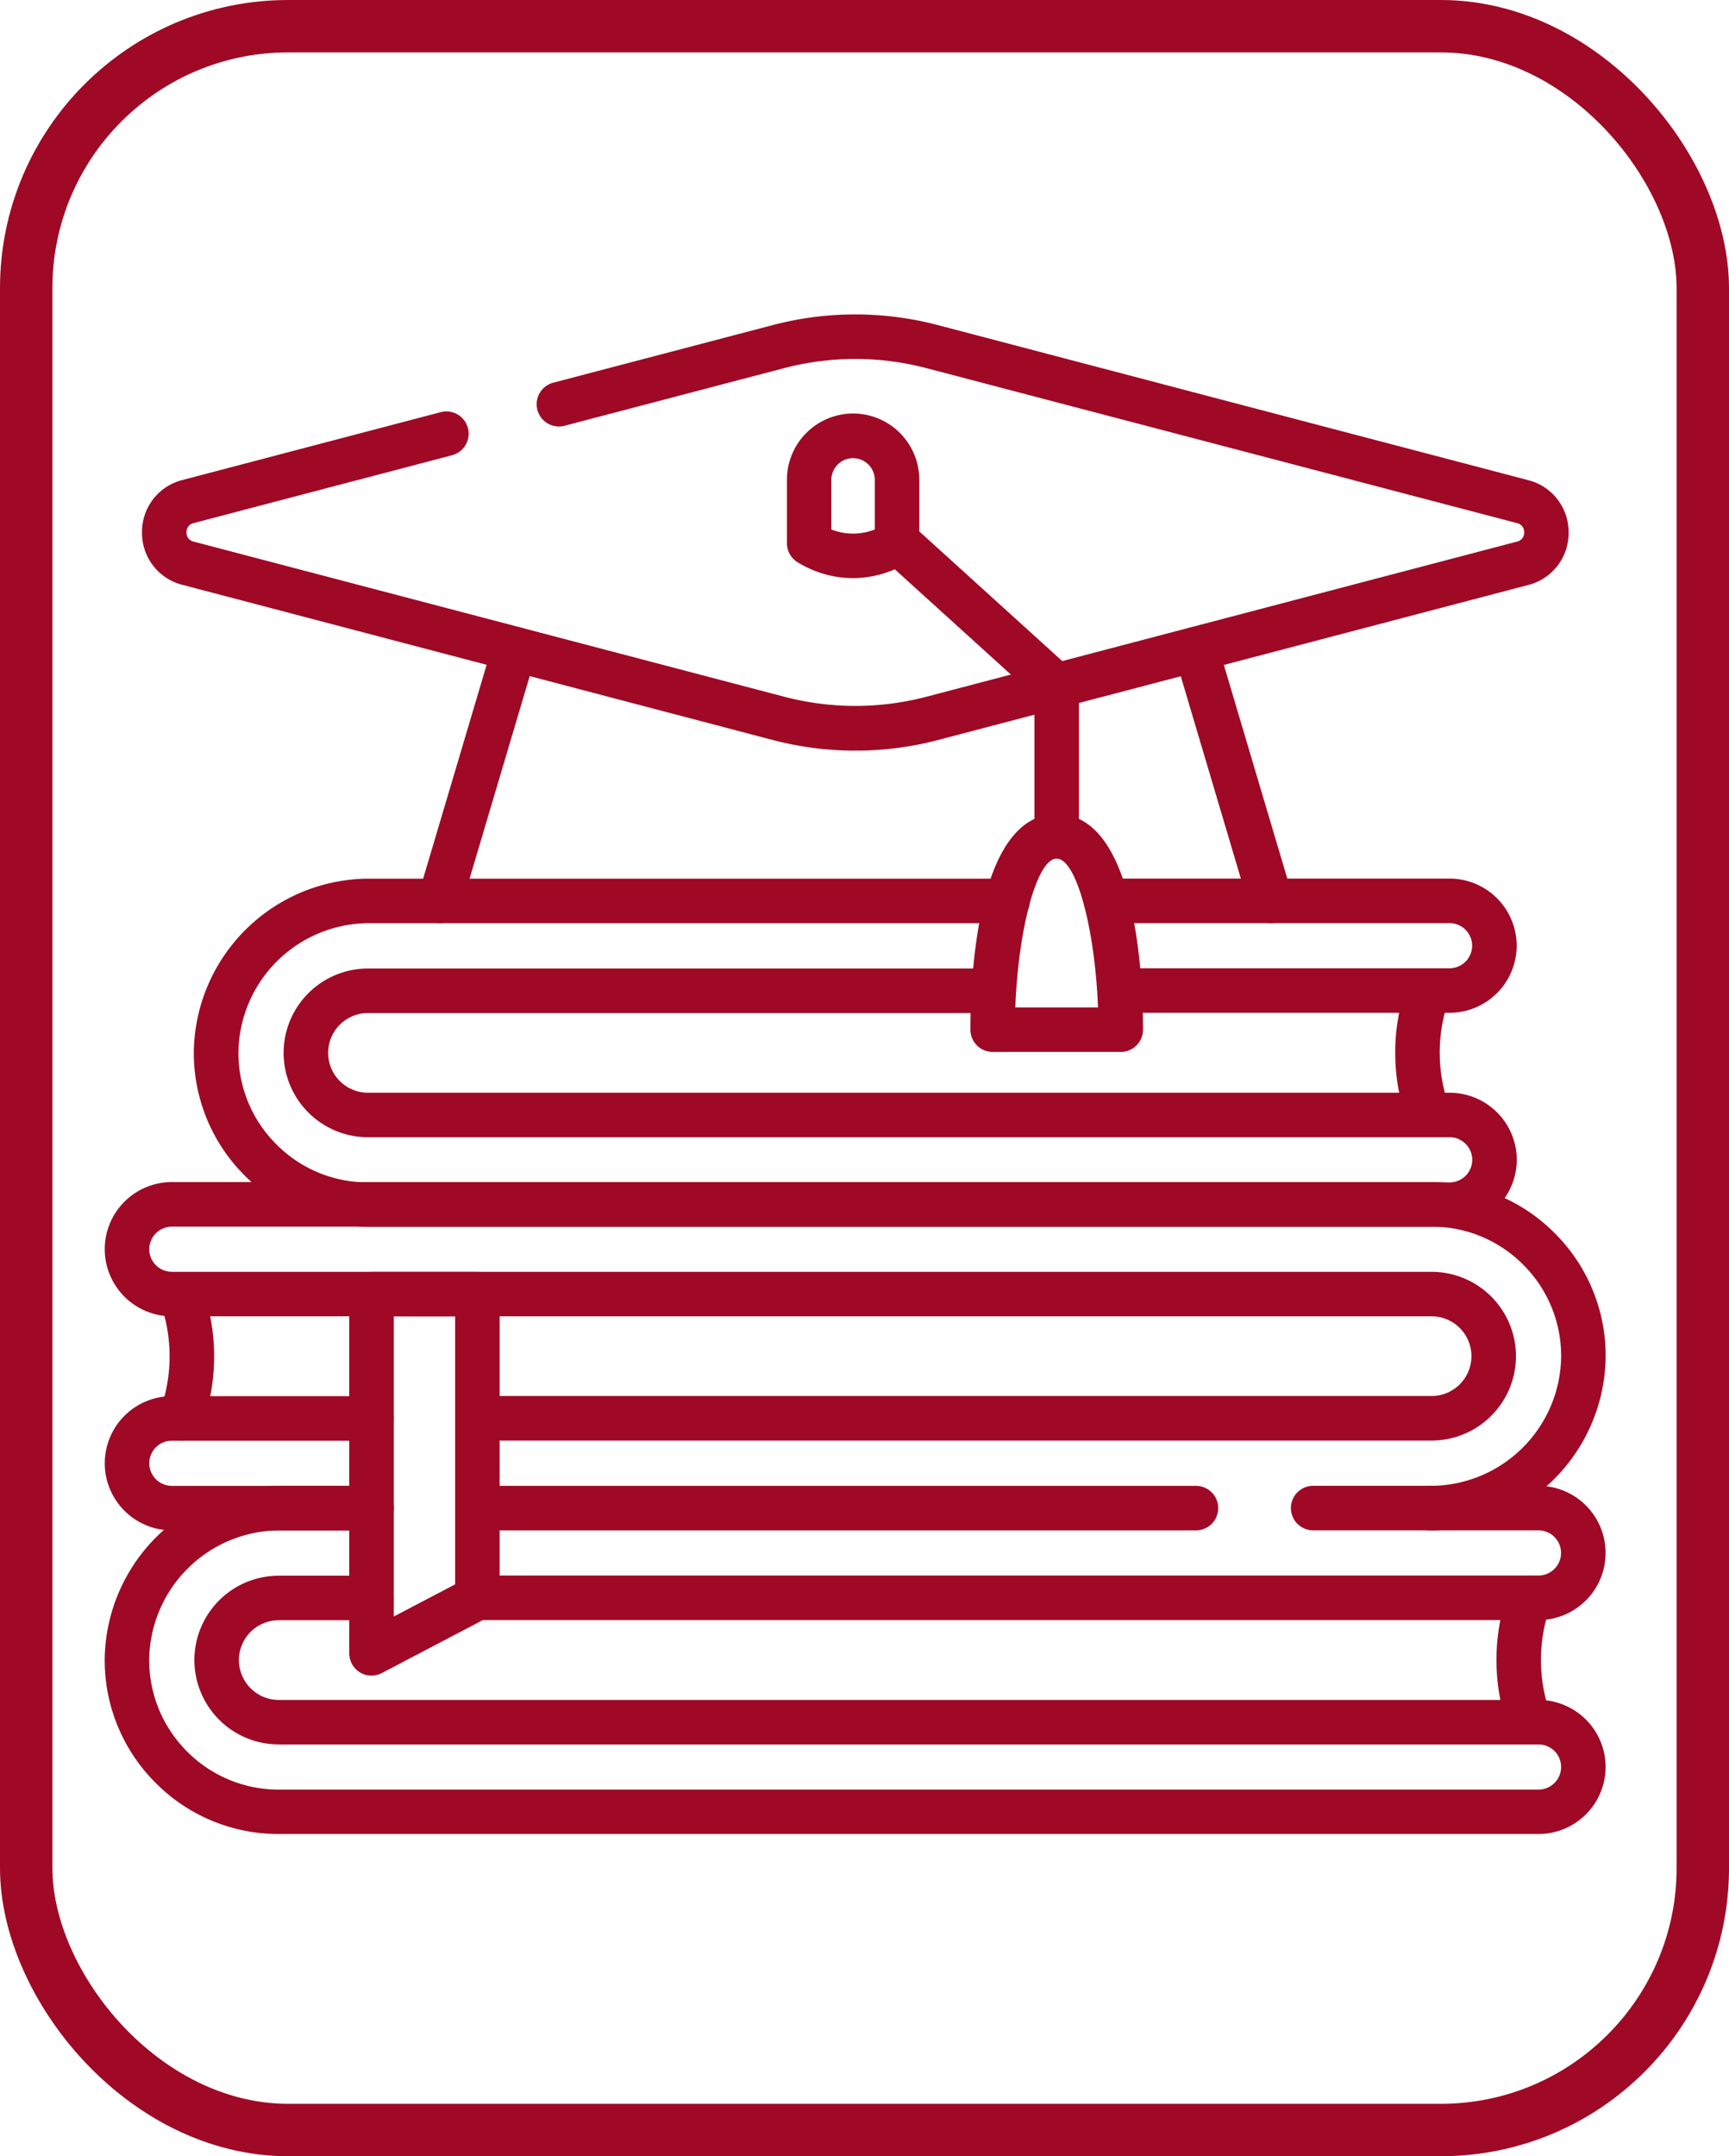 <svg xmlns="http://www.w3.org/2000/svg" width="66" height="82.297" viewBox="0 0 66 82.297">
  <g id="Grupo_988217" data-name="Grupo 988217" transform="translate(-1039 -2771)">
    <g id="Rectángulo_344961" data-name="Rectángulo 344961" transform="translate(1039 2771)" fill="none" stroke="#9f0925" stroke-width="2">
      <rect width="66" height="82.297" rx="11" stroke="none"/>
      <rect x="1" y="1" width="64" height="80.297" rx="10" fill="none"/>
    </g>
    <g id="Grupo_988216" data-name="Grupo 988216" transform="translate(-4.354 -1.666)">
      <path id="path849" d="M-13.216-3.662a.85.85,0,0,1-.8-.559,7.812,7.812,0,0,1-.04-5.21.85.85,0,0,1,1.081-.525.85.85,0,0,1,.525,1.081A6.108,6.108,0,0,0-12.418-4.8a.85.85,0,0,1-.508,1.089A.848.848,0,0,1-13.216-3.662Z" transform="translate(1111.096 2819.726)" fill="#9f0925"/>
      <path id="path853" d="M3.964-4.877H-8.588a.85.85,0,0,1-.85-.85.85.85,0,0,1,.85-.85H3.964a.863.863,0,0,0,.862-.863A.863.863,0,0,0,3.964-8.3H-9.15A.85.85,0,0,1-10-9.15.85.85,0,0,1-9.15-10H3.964A2.564,2.564,0,0,1,6.526-7.438,2.565,2.565,0,0,1,3.964-4.877Z" transform="translate(1094.723 2816.199)" fill="#9f0925"/>
      <path id="path857" d="M-310.977-37.015h-41.291a6.6,6.6,0,0,1-4.719-1.971,6.6,6.6,0,0,1-1.924-4.738A6.7,6.7,0,0,1-352.2-50.3h24.349a.85.85,0,0,1,.85.85.85.85,0,0,1-.85.85H-352.2a4.992,4.992,0,0,0-5.008,4.9,4.91,4.91,0,0,0,1.433,3.526,4.908,4.908,0,0,0,3.511,1.467h41.291a.863.863,0,0,0,.862-.862.863.863,0,0,0-.862-.862h-41.291a3.223,3.223,0,0,1-3.22-3.22,3.223,3.223,0,0,1,3.22-3.22h23.85a.85.85,0,0,1,.85.85.85.85,0,0,1-.85.85h-23.85a1.522,1.522,0,0,0-1.52,1.521,1.522,1.522,0,0,0,1.52,1.521h41.291a2.565,2.565,0,0,1,2.562,2.562A2.565,2.565,0,0,1-310.977-37.015Z" transform="translate(1409.664 2856.502)" fill="#9f0925"/>
      <path id="path861" d="M-13.666-3.661a.85.85,0,0,1-.8-.572,7.812,7.812,0,0,1,.04-5.21.85.85,0,0,1,1.089-.508.85.85,0,0,1,.508,1.089,6.108,6.108,0,0,0-.031,4.074.85.85,0,0,1-.525,1.081A.849.849,0,0,1-13.666-3.661Z" transform="translate(1115.37 2842.804)" fill="#9f0925"/>
      <path id="path865" d="M-65.109-37.015H-113.2a6.6,6.6,0,0,1-4.719-1.971,6.6,6.6,0,0,1-1.924-4.738,6.7,6.7,0,0,1,6.707-6.579h3.474a.85.85,0,0,1,.85.85.85.85,0,0,1-.85.85h-3.474a4.993,4.993,0,0,0-5.008,4.9,4.911,4.911,0,0,0,1.433,3.526,4.909,4.909,0,0,0,3.512,1.467h48.088a.863.863,0,0,0,.862-.862.863.863,0,0,0-.862-.862H-113.2a3.223,3.223,0,0,1-3.22-3.22,3.223,3.223,0,0,1,3.22-3.22h3.538a.85.85,0,0,1,.85.85.85.85,0,0,1-.85.85H-113.2a1.522,1.522,0,0,0-1.52,1.521,1.522,1.522,0,0,0,1.52,1.521h48.088a2.564,2.564,0,0,1,2.562,2.562A2.564,2.564,0,0,1-65.109-37.015Z" transform="translate(1167.194 2879.68)" fill="#9f0925"/>
      <path id="path869" d="M-344.187-4.877H-384.7a.85.85,0,0,1-.85-.85.85.85,0,0,1,.85-.85h40.509a.863.863,0,0,0,.862-.863.863.863,0,0,0-.862-.862h-8.6a.85.85,0,0,1-.85-.85.85.85,0,0,1,.85-.85h8.6a2.564,2.564,0,0,1,2.562,2.562A2.565,2.565,0,0,1-344.187-4.877Z" transform="translate(1446.272 2839.377)" fill="#9f0925"/>
      <path id="path873" d="M18.193-8.3H-9.15A.85.85,0,0,1-10-9.15.85.85,0,0,1-9.15-10H18.193a.85.85,0,0,1,.85.85A.85.85,0,0,1,18.193-8.3Z" transform="translate(1070.813 2839.377)" fill="#9f0925"/>
      <path id="path877" d="M-9.153-59.12a.848.848,0,0,1-.289-.051.85.85,0,0,1-.51-1.088,6.1,6.1,0,0,0,0-4.14.85.85,0,0,1,.51-1.088.85.85,0,0,1,1.088.51,7.8,7.8,0,0,1,0,5.3A.85.85,0,0,1-9.153-59.12Z" transform="translate(1059.418 2886.762)" fill="#9f0925"/>
      <path id="path881" d="M-117.833-92.81a.85.85,0,0,1-.85-.85.85.85,0,0,1,.85-.85,4.992,4.992,0,0,0,5.008-4.9,4.911,4.911,0,0,0-1.433-3.526,4.909,4.909,0,0,0-3.511-1.467h-48.088a.863.863,0,0,0-.862.862.863.863,0,0,0,.862.862h48.088a3.223,3.223,0,0,1,3.22,3.22,3.223,3.223,0,0,1-3.22,3.22h-36.341a.85.85,0,0,1-.85-.85.85.85,0,0,1,.85-.85h36.341a1.522,1.522,0,0,0,1.52-1.521,1.522,1.522,0,0,0-1.52-1.521h-48.088a2.564,2.564,0,0,1-2.562-2.562,2.564,2.564,0,0,1,2.562-2.562h48.088a6.6,6.6,0,0,1,4.719,1.971,6.6,6.6,0,0,1,1.924,4.739A6.7,6.7,0,0,1-117.833-92.81Z" transform="translate(1215.771 2923.887)" fill="#9f0925"/>
      <path id="path885" d="M-109.658-45.179h-7.62a2.564,2.564,0,0,1-2.562-2.562,2.565,2.565,0,0,1,2.562-2.562h7.62a.85.85,0,0,1,.85.85.85.85,0,0,1-.85.85h-7.62a.863.863,0,0,0-.862.863.863.863,0,0,0,.862.862h7.62a.85.85,0,0,1,.85.85A.85.85,0,0,1-109.658-45.179Z" transform="translate(1167.193 2876.256)" fill="#9f0925"/>
      <path id="path889" d="M-9.152-111.8a.85.85,0,0,1-.242-.035.85.85,0,0,1-.573-1.056l2.854-9.61a.85.85,0,0,1,1.056-.573.85.85,0,0,1,.573,1.056l-2.854,9.61A.85.85,0,0,1-9.152-111.8Z" transform="translate(1069.293 2919.699)" fill="#9f0925"/>
      <path id="path893" d="M-6.3,1.307A.85.85,0,0,1-7.113.7l-2.854-9.61a.85.85,0,0,1,.573-1.056.85.85,0,0,1,1.056.573L-5.484.215a.85.85,0,0,1-.573,1.056A.85.85,0,0,1-6.3,1.307Z" transform="translate(1098.158 2806.593)" fill="#9f0925"/>
      <path id="path897" d="M-109.514-37a12.384,12.384,0,0,1-3.145-.405L-135.2-43.329a2.04,2.04,0,0,1-1.54-2,2.04,2.04,0,0,1,1.54-2l9.862-2.59a.85.85,0,0,1,1.038.606.85.85,0,0,1-.606,1.038l-9.862,2.59a.342.342,0,0,0-.273.354.342.342,0,0,0,.273.353l22.544,5.921a10.7,10.7,0,0,0,5.426,0l22.544-5.921a.342.342,0,0,0,.273-.354.342.342,0,0,0-.273-.353L-106.8-51.6a10.7,10.7,0,0,0-5.426,0l-8.383,2.2a.85.85,0,0,1-1.038-.606.85.85,0,0,1,.606-1.038l8.383-2.2a12.4,12.4,0,0,1,6.29,0l22.544,5.921a2.04,2.04,0,0,1,1.54,2,2.04,2.04,0,0,1-1.54,2l-22.544,5.921A12.384,12.384,0,0,1-109.514-37Z" transform="translate(1185.515 2838.316)" fill="#9f0925"/>
      <path id="path901" d="M-3.093,2.929a.85.85,0,0,1-.85-.85v-5.36l-5.779-5.24a.85.85,0,0,1-.059-1.2.85.85,0,0,1,1.2-.059l6.058,5.493a.85.85,0,0,1,.279.629V2.079A.85.85,0,0,1-3.093,2.929Z" transform="translate(1086.783 2802.508)" fill="#9f0925"/>
      <path id="path905" d="M-61.813-87.772H-66.7a.85.85,0,0,1-.85-.85c0-1.93.238-8.229,3.294-8.229s3.294,6.3,3.294,8.229A.85.85,0,0,1-61.813-87.772Zm-4.024-1.7h3.157c-.117-3.023-.83-5.68-1.578-5.68S-65.721-92.494-65.836-89.472Z" transform="translate(1147.947 2900.588)" fill="#9f0925"/>
      <path id="path909" d="M-56.714-130.993a.849.849,0,0,1-.44-.123.85.85,0,0,1-.41-.727v-13.709a.85.85,0,0,1,.85-.85h4.041a.85.85,0,0,1,.85.85v11.589a.85.85,0,0,1-.455.752l-4.041,2.12A.849.849,0,0,1-56.714-130.993Zm.85-13.709v11.454l2.342-1.229V-144.7Z" transform="translate(1114.25 2967.613)" fill="#9f0925"/>
      <path id="path913" d="M-47.013-51.916a4.06,4.06,0,0,1-2.123-.611.85.85,0,0,1-.4-.724v-2.415A2.532,2.532,0,0,1-47.012-58.2a2.532,2.532,0,0,1,2.529,2.529v2.415a.85.85,0,0,1-.406.725A4.074,4.074,0,0,1-47.013-51.916Zm-.829-1.857a2.273,2.273,0,0,0,1.66,0v-1.892a.831.831,0,0,0-.83-.83.831.831,0,0,0-.83.83Z" transform="translate(1122.929 2846.648)" fill="#9f0925"/>
    </g>
  </g>
</svg>
